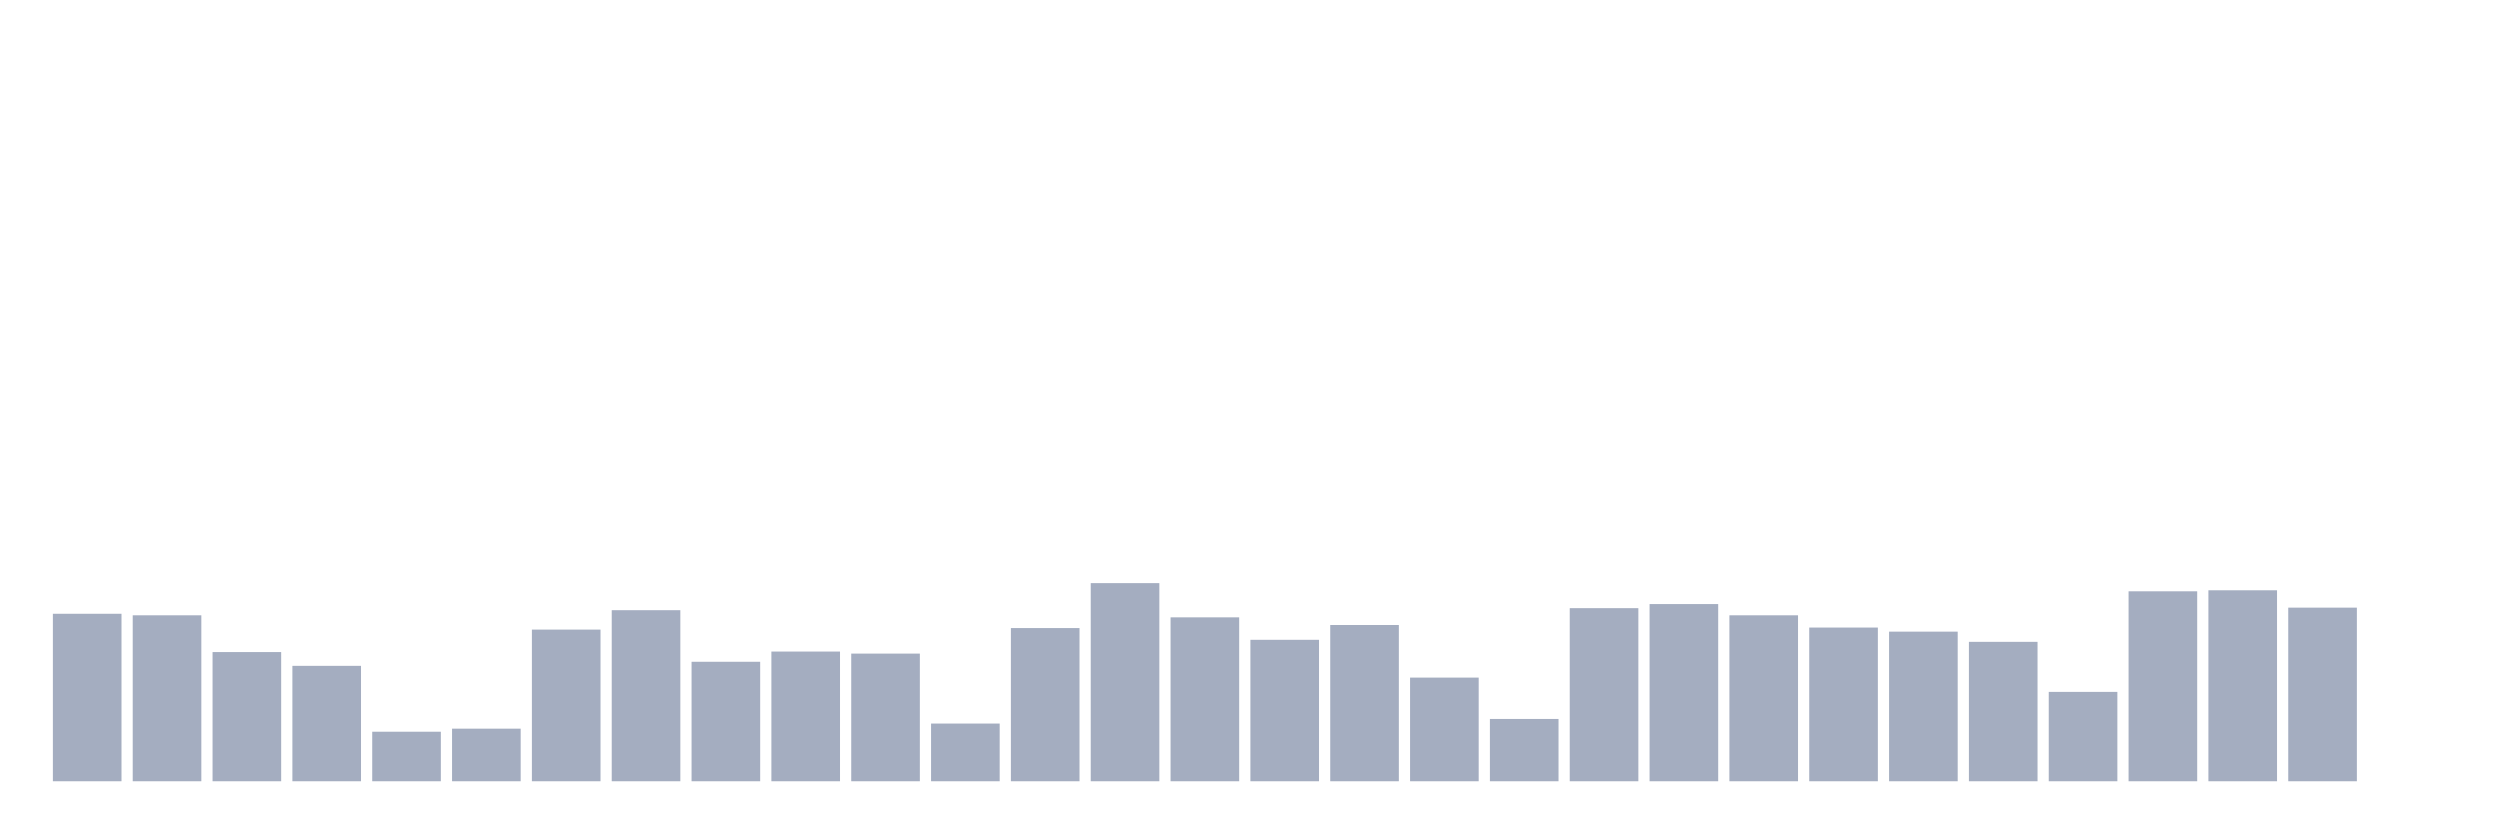 <svg xmlns="http://www.w3.org/2000/svg" viewBox="0 0 480 160"><g transform="translate(10,10)"><rect class="bar" x="0.153" width="13.175" y="107.843" height="32.157" fill="rgb(164,173,192)"></rect><rect class="bar" x="15.482" width="13.175" y="108.137" height="31.863" fill="rgb(164,173,192)"></rect><rect class="bar" x="30.81" width="13.175" y="115.196" height="24.804" fill="rgb(164,173,192)"></rect><rect class="bar" x="46.138" width="13.175" y="117.843" height="22.157" fill="rgb(164,173,192)"></rect><rect class="bar" x="61.466" width="13.175" y="130.49" height="9.51" fill="rgb(164,173,192)"></rect><rect class="bar" x="76.794" width="13.175" y="129.902" height="10.098" fill="rgb(164,173,192)"></rect><rect class="bar" x="92.123" width="13.175" y="110.882" height="29.118" fill="rgb(164,173,192)"></rect><rect class="bar" x="107.451" width="13.175" y="107.157" height="32.843" fill="rgb(164,173,192)"></rect><rect class="bar" x="122.779" width="13.175" y="117.059" height="22.941" fill="rgb(164,173,192)"></rect><rect class="bar" x="138.107" width="13.175" y="115.098" height="24.902" fill="rgb(164,173,192)"></rect><rect class="bar" x="153.436" width="13.175" y="115.49" height="24.51" fill="rgb(164,173,192)"></rect><rect class="bar" x="168.764" width="13.175" y="128.922" height="11.078" fill="rgb(164,173,192)"></rect><rect class="bar" x="184.092" width="13.175" y="110.588" height="29.412" fill="rgb(164,173,192)"></rect><rect class="bar" x="199.42" width="13.175" y="101.961" height="38.039" fill="rgb(164,173,192)"></rect><rect class="bar" x="214.748" width="13.175" y="108.529" height="31.471" fill="rgb(164,173,192)"></rect><rect class="bar" x="230.077" width="13.175" y="112.843" height="27.157" fill="rgb(164,173,192)"></rect><rect class="bar" x="245.405" width="13.175" y="110" height="30" fill="rgb(164,173,192)"></rect><rect class="bar" x="260.733" width="13.175" y="120.098" height="19.902" fill="rgb(164,173,192)"></rect><rect class="bar" x="276.061" width="13.175" y="128.039" height="11.961" fill="rgb(164,173,192)"></rect><rect class="bar" x="291.39" width="13.175" y="106.765" height="33.235" fill="rgb(164,173,192)"></rect><rect class="bar" x="306.718" width="13.175" y="105.98" height="34.02" fill="rgb(164,173,192)"></rect><rect class="bar" x="322.046" width="13.175" y="108.137" height="31.863" fill="rgb(164,173,192)"></rect><rect class="bar" x="337.374" width="13.175" y="110.49" height="29.51" fill="rgb(164,173,192)"></rect><rect class="bar" x="352.702" width="13.175" y="111.275" height="28.725" fill="rgb(164,173,192)"></rect><rect class="bar" x="368.031" width="13.175" y="113.235" height="26.765" fill="rgb(164,173,192)"></rect><rect class="bar" x="383.359" width="13.175" y="122.843" height="17.157" fill="rgb(164,173,192)"></rect><rect class="bar" x="398.687" width="13.175" y="103.529" height="36.471" fill="rgb(164,173,192)"></rect><rect class="bar" x="414.015" width="13.175" y="103.333" height="36.667" fill="rgb(164,173,192)"></rect><rect class="bar" x="429.344" width="13.175" y="106.667" height="33.333" fill="rgb(164,173,192)"></rect><rect class="bar" x="444.672" width="13.175" y="140" height="0" fill="rgb(164,173,192)"></rect></g></svg>